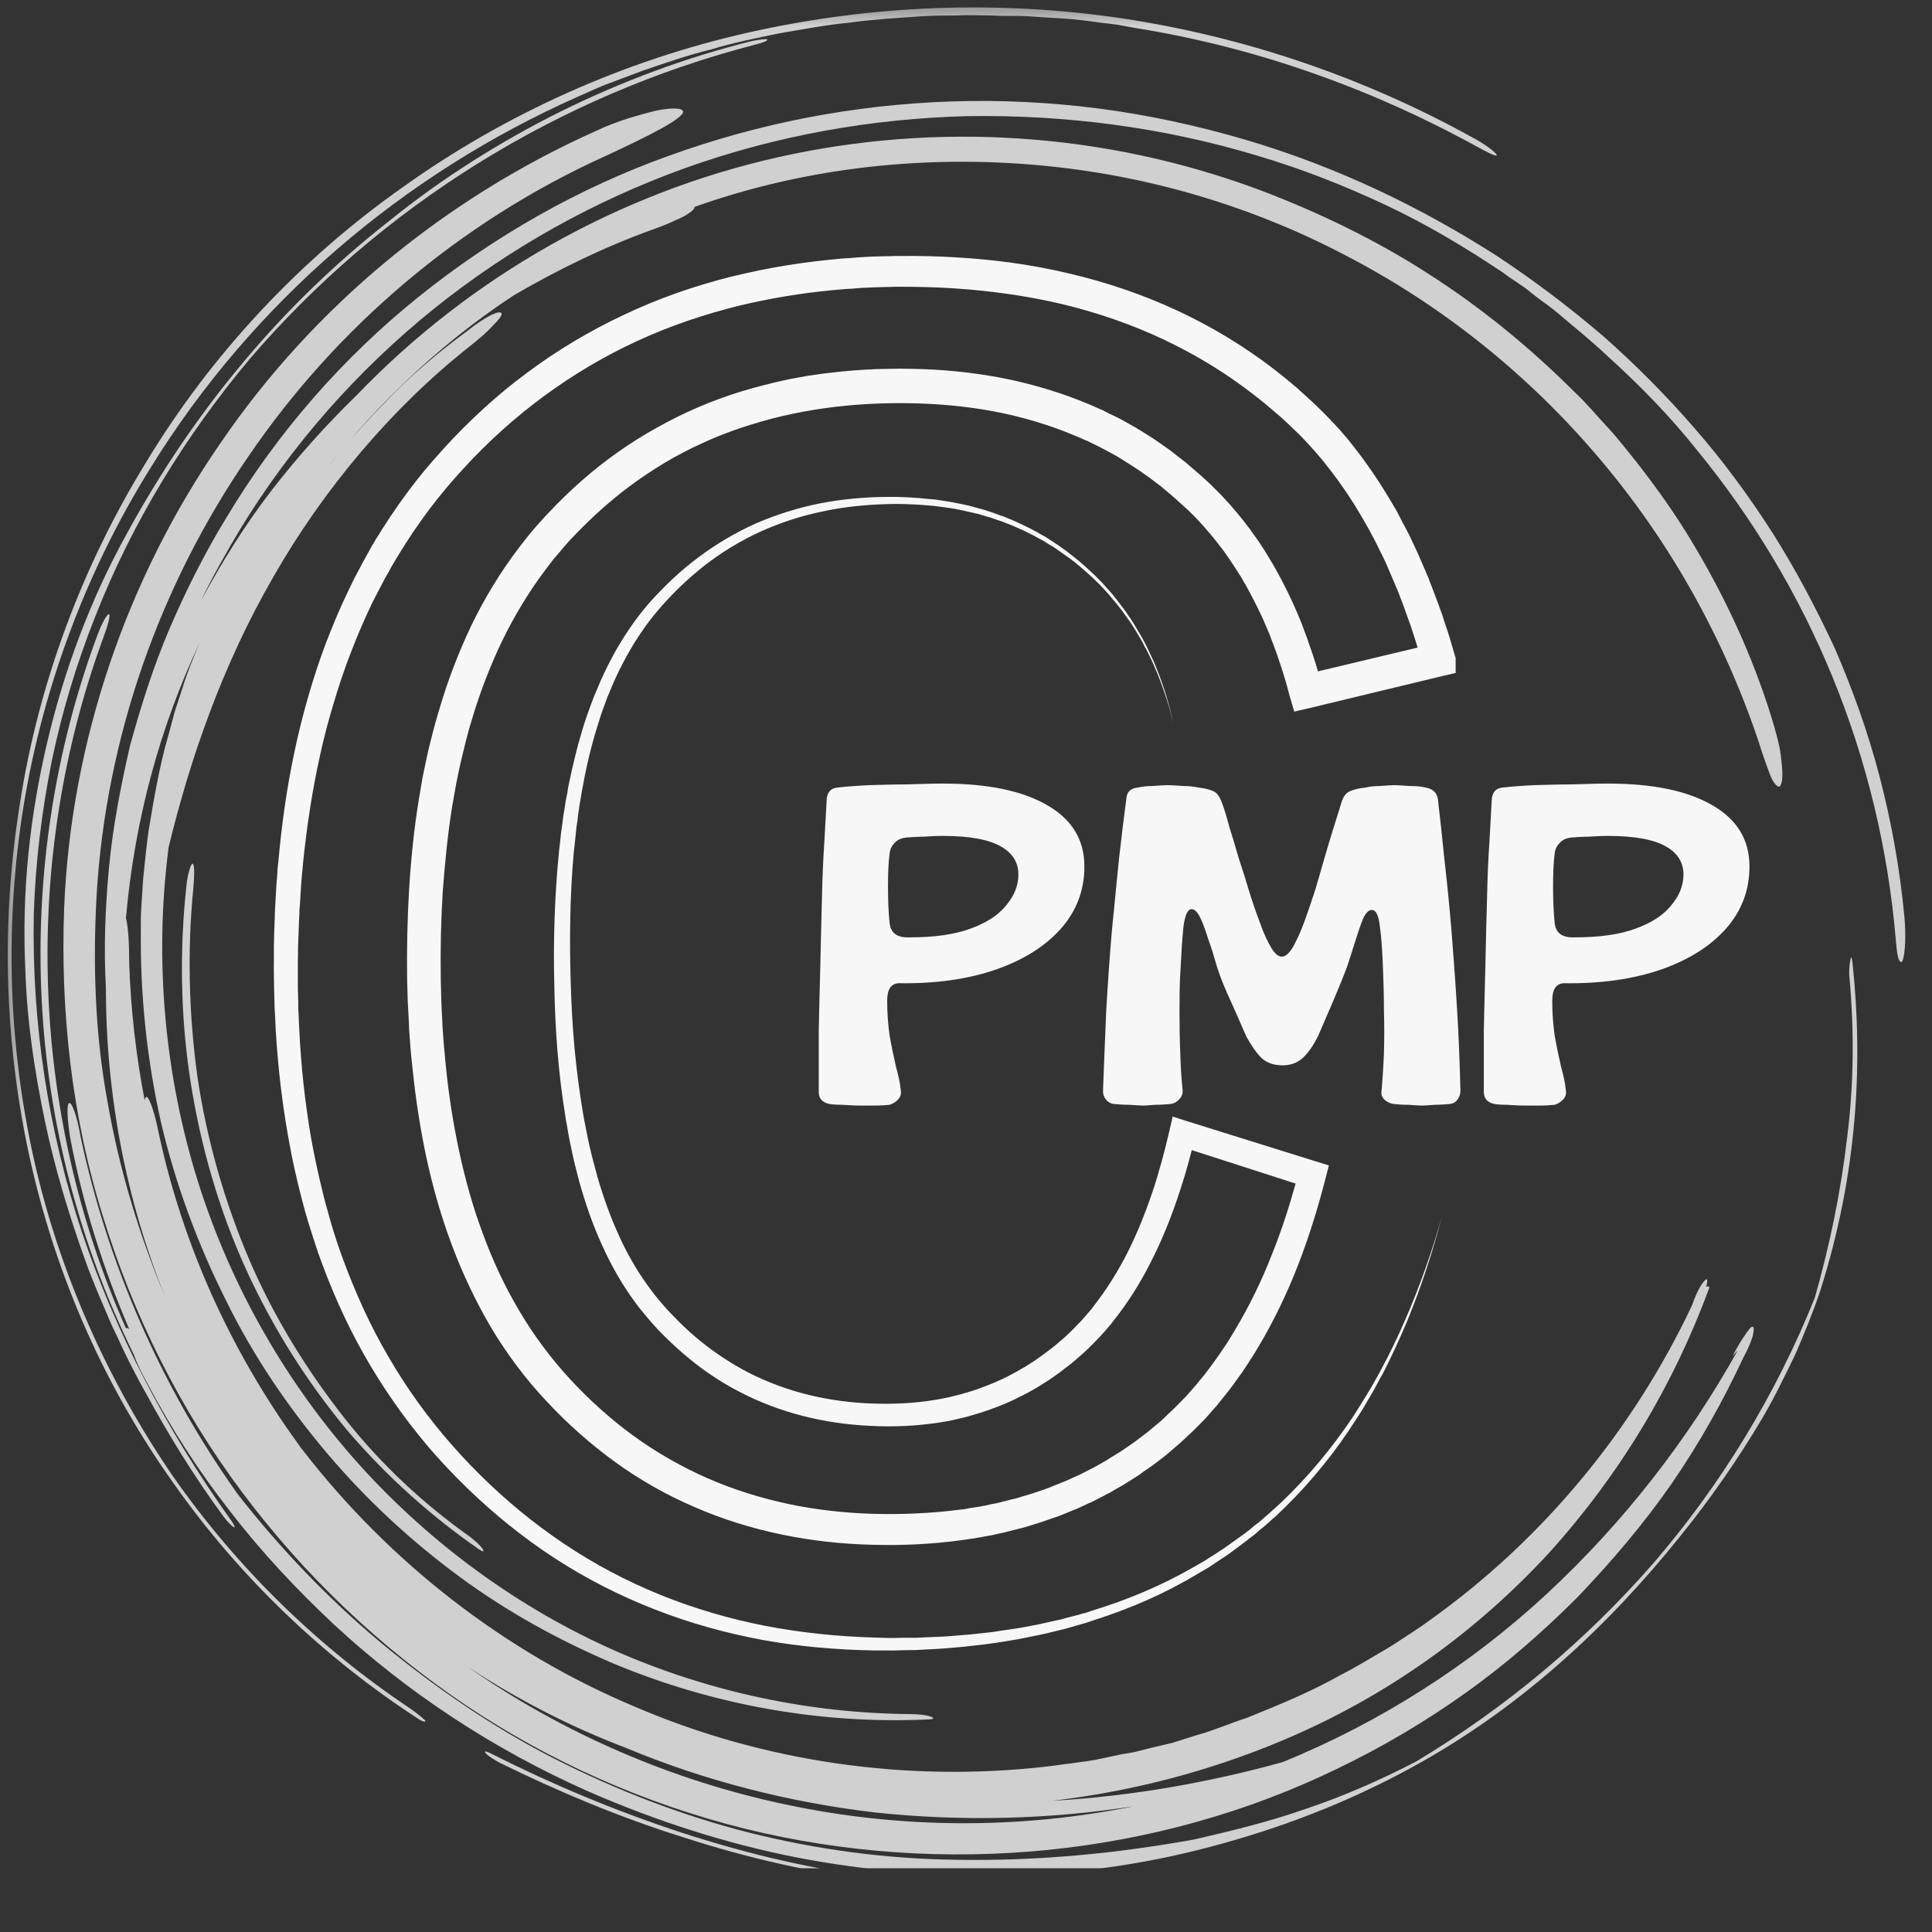 <svg xmlns="http://www.w3.org/2000/svg" xmlns:xlink="http://www.w3.org/1999/xlink" width="50" zoomAndPan="magnify" viewBox="0 0 37.5 37.5" height="50" preserveAspectRatio="xMidYMid meet" version="1.0"><rect x="0" y="0" width="37.5" height="37.5" fill="#333333" stroke="none"/><defs><filter x="0%" y="0%" width="100%" height="100%" id="fe96ae363b"><feColorMatrix values="0 0 0 0 1 0 0 0 0 1 0 0 0 0 1 0 0 0 1 0" color-interpolation-filters="sRGB"/></filter><g/><clipPath id="40bd60431c"><path d="M 5.312 4.965 L 28.254 4.965 L 28.254 32.348 L 5.312 32.348 Z M 5.312 4.965 " clip-rule="nonzero"/></clipPath><clipPath id="e866f7818b"><path d="M 0 0 L 37.008 0 L 37.008 36.266 L 0 36.266 Z M 0 0 " clip-rule="nonzero"/></clipPath><mask id="482ad481f2"><g filter="url(#fe96ae363b)"><rect x="-3.75" width="45" fill="#000000" y="-3.75" height="45" fill-opacity="0.8"/></g></mask><clipPath id="e6d1f66074"><path d="M 9 33 L 18 33 L 18 36.266 L 9 36.266 Z M 9 33 " clip-rule="nonzero"/></clipPath><clipPath id="d76f742289"><path d="M 0 11 L 37 11 L 37 36.266 L 0 36.266 Z M 0 11 " clip-rule="nonzero"/></clipPath><clipPath id="c237ca018a"><rect x="0" width="38" y="0" height="37"/></clipPath></defs><g clip-path="url(#40bd60431c)"><path fill="#f7f7f7" d="M 8.781 15.625 C 8.805 15.488 8.832 15.352 8.855 15.211 C 8.883 15.074 8.91 14.938 8.941 14.801 C 8.973 14.664 9.008 14.531 9.039 14.395 C 9.074 14.262 9.109 14.125 9.152 13.992 C 9.309 13.457 9.508 12.938 9.746 12.441 C 9.988 11.945 10.273 11.473 10.605 11.035 L 10.73 10.871 L 10.863 10.715 C 10.906 10.66 10.953 10.609 10.996 10.559 L 11.066 10.48 L 11.137 10.406 C 11.328 10.207 11.523 10.016 11.734 9.832 C 12.148 9.469 12.598 9.152 13.074 8.883 C 13.555 8.617 14.062 8.398 14.59 8.238 C 15.641 7.91 16.758 7.793 17.871 7.832 C 18.426 7.852 18.977 7.914 19.516 8.031 C 20.051 8.148 20.574 8.32 21.074 8.547 C 21.09 8.551 21.105 8.559 21.121 8.566 L 21.168 8.59 L 21.258 8.633 C 21.32 8.664 21.383 8.695 21.441 8.727 L 21.621 8.824 L 21.711 8.875 L 21.734 8.891 L 21.754 8.902 L 21.797 8.93 C 21.914 9.004 22.031 9.074 22.141 9.152 L 22.309 9.27 L 22.555 9.457 C 22.566 9.469 22.578 9.48 22.594 9.492 L 22.633 9.523 L 22.789 9.656 C 22.816 9.68 22.844 9.703 22.867 9.727 L 22.941 9.793 C 22.992 9.84 23.047 9.887 23.094 9.934 C 23.289 10.121 23.465 10.328 23.633 10.539 L 23.695 10.621 C 23.707 10.637 23.719 10.648 23.727 10.66 L 23.758 10.703 L 23.875 10.871 C 23.949 10.984 24.027 11.098 24.098 11.215 L 24.148 11.305 C 24.168 11.332 24.184 11.363 24.199 11.391 L 24.297 11.574 C 24.359 11.695 24.422 11.816 24.48 11.941 C 24.539 12.066 24.59 12.195 24.645 12.32 C 24.668 12.387 24.691 12.449 24.719 12.516 L 24.789 12.711 L 24.855 12.906 L 24.918 13.105 L 24.949 13.203 L 24.977 13.305 L 25.031 13.504 L 25.121 13.812 L 25.426 13.742 L 28 13.121 L 28.336 13.043 L 28.238 12.719 L 28.16 12.453 L 28.121 12.324 L 28.078 12.191 C 28.047 12.105 28.02 12.02 27.992 11.93 L 27.898 11.672 C 27.867 11.586 27.832 11.5 27.801 11.414 L 27.75 11.285 C 27.742 11.262 27.734 11.242 27.727 11.219 L 27.699 11.156 L 27.59 10.902 C 27.555 10.816 27.516 10.734 27.477 10.648 C 27.457 10.609 27.441 10.566 27.418 10.523 L 27.359 10.398 C 27.316 10.316 27.277 10.234 27.23 10.152 C 27.188 10.07 27.145 9.988 27.102 9.906 L 26.961 9.668 C 26.77 9.348 26.562 9.039 26.332 8.742 L 26.16 8.523 L 25.977 8.312 C 25.848 8.176 25.723 8.039 25.586 7.91 C 25.551 7.875 25.52 7.844 25.484 7.812 L 25.383 7.719 C 25.316 7.656 25.242 7.594 25.176 7.531 C 25.035 7.41 24.891 7.293 24.746 7.18 C 24.16 6.727 23.52 6.34 22.848 6.027 C 22.176 5.715 21.473 5.477 20.754 5.309 C 20.035 5.137 19.305 5.039 18.57 4.996 C 18.207 4.973 17.84 4.965 17.473 4.969 L 17.336 4.969 L 17.266 4.973 L 17.199 4.973 L 16.926 4.98 L 16.648 4.996 C 16.605 5 16.559 5.004 16.512 5.008 L 16.375 5.016 C 16.012 5.047 15.645 5.09 15.281 5.148 C 14.918 5.207 14.559 5.281 14.203 5.367 C 13.488 5.547 12.789 5.789 12.121 6.105 C 11.453 6.418 10.816 6.797 10.227 7.238 C 9.93 7.457 9.648 7.691 9.375 7.941 C 9.102 8.191 8.844 8.449 8.598 8.723 C 8.348 8.996 8.113 9.277 7.895 9.574 C 7.676 9.871 7.473 10.176 7.281 10.492 C 7.234 10.57 7.188 10.648 7.145 10.73 L 7.078 10.852 C 7.055 10.891 7.031 10.93 7.012 10.973 L 6.883 11.215 L 6.762 11.465 C 6.602 11.793 6.461 12.133 6.328 12.477 C 6.199 12.816 6.086 13.164 5.984 13.516 C 5.883 13.867 5.793 14.223 5.719 14.578 C 5.566 15.293 5.465 16.016 5.402 16.738 C 5.395 16.785 5.391 16.828 5.387 16.875 L 5.379 17.012 C 5.371 17.102 5.363 17.191 5.359 17.281 L 5.344 17.555 L 5.34 17.621 L 5.336 17.691 L 5.332 17.828 C 5.324 18.008 5.32 18.191 5.316 18.371 C 5.316 18.461 5.316 18.551 5.316 18.645 C 5.316 18.734 5.312 18.824 5.316 18.914 L 5.32 19.188 L 5.328 19.461 C 5.328 19.504 5.328 19.551 5.332 19.594 L 5.34 19.73 C 5.344 19.824 5.348 19.914 5.352 20.004 C 5.375 20.367 5.406 20.73 5.449 21.09 L 5.484 21.359 C 5.496 21.449 5.508 21.539 5.523 21.629 C 5.535 21.723 5.551 21.809 5.566 21.898 C 5.582 21.988 5.594 22.078 5.613 22.168 C 5.676 22.527 5.758 22.883 5.848 23.234 L 5.883 23.367 C 5.895 23.414 5.906 23.457 5.918 23.5 L 5.957 23.633 C 5.969 23.676 5.98 23.719 5.996 23.762 L 6.078 24.023 L 6.164 24.285 C 6.285 24.629 6.418 24.969 6.566 25.301 C 6.863 25.969 7.223 26.609 7.641 27.207 C 7.848 27.508 8.074 27.797 8.309 28.078 C 8.547 28.355 8.797 28.621 9.059 28.875 C 9.582 29.383 10.152 29.844 10.762 30.242 C 11.375 30.641 12.027 30.973 12.707 31.238 C 13.383 31.504 14.09 31.699 14.805 31.832 C 15.52 31.961 16.242 32.023 16.969 32.035 L 17.238 32.035 C 17.285 32.039 17.332 32.035 17.375 32.035 L 17.512 32.031 L 17.781 32.027 C 17.871 32.023 17.965 32.016 18.055 32.012 C 18.145 32.008 18.234 32.004 18.324 31.996 L 18.598 31.973 L 18.73 31.961 L 18.797 31.953 L 18.867 31.945 L 19.137 31.914 L 19.27 31.895 C 19.316 31.891 19.359 31.883 19.406 31.875 L 19.672 31.832 C 19.762 31.82 19.852 31.797 19.941 31.781 L 20.207 31.727 C 20.297 31.707 20.383 31.688 20.473 31.664 L 20.602 31.633 L 20.668 31.617 L 20.734 31.598 L 20.996 31.523 L 21.062 31.504 C 21.082 31.5 21.105 31.492 21.125 31.484 L 21.254 31.441 C 21.945 31.219 22.613 30.93 23.234 30.555 L 23.469 30.418 C 23.543 30.367 23.617 30.316 23.695 30.266 L 23.809 30.191 C 23.816 30.184 23.824 30.18 23.836 30.172 L 23.918 30.113 L 24.137 29.949 C 24.172 29.926 24.207 29.895 24.242 29.867 L 24.352 29.785 L 24.453 29.695 L 24.508 29.652 L 24.559 29.609 L 24.66 29.52 C 24.695 29.488 24.727 29.457 24.762 29.43 C 24.828 29.367 24.891 29.305 24.957 29.242 C 25.215 28.988 25.457 28.719 25.684 28.438 C 25.914 28.156 26.121 27.863 26.316 27.559 C 26.367 27.484 26.414 27.406 26.461 27.332 C 26.508 27.254 26.551 27.176 26.598 27.098 C 26.645 27.02 26.688 26.941 26.73 26.863 L 26.793 26.742 L 26.828 26.684 L 26.859 26.625 C 27.023 26.305 27.172 25.977 27.312 25.645 C 27.586 24.98 27.809 24.293 27.992 23.602 C 27.797 24.289 27.559 24.969 27.27 25.629 C 27.129 25.957 26.973 26.277 26.801 26.594 L 26.738 26.711 L 26.672 26.828 C 26.629 26.906 26.582 26.984 26.535 27.062 C 26.488 27.137 26.441 27.215 26.395 27.289 C 26.348 27.363 26.301 27.441 26.25 27.516 C 25.852 28.109 25.391 28.664 24.875 29.156 C 24.809 29.215 24.746 29.277 24.676 29.336 C 24.645 29.363 24.613 29.395 24.578 29.422 L 24.477 29.512 L 24.426 29.555 L 24.371 29.594 L 24.27 29.68 L 24.164 29.762 C 24.125 29.789 24.09 29.816 24.055 29.84 L 23.754 30.055 C 23.746 30.059 23.738 30.066 23.727 30.07 L 23.617 30.145 C 23.539 30.191 23.465 30.242 23.391 30.289 L 23.16 30.422 C 22.543 30.777 21.879 31.055 21.199 31.262 L 21.074 31.305 C 21.051 31.309 21.031 31.316 21.008 31.32 L 20.945 31.34 L 20.688 31.406 L 20.621 31.426 L 20.559 31.441 L 20.426 31.469 C 20.34 31.488 20.254 31.508 20.168 31.527 L 19.902 31.578 C 19.816 31.594 19.73 31.609 19.641 31.621 L 19.375 31.66 C 19.332 31.668 19.289 31.676 19.242 31.68 L 19.109 31.695 L 18.844 31.723 L 18.777 31.73 L 18.711 31.734 L 18.578 31.746 L 18.312 31.766 C 18.223 31.77 18.133 31.773 18.047 31.777 C 17.957 31.781 17.867 31.785 17.777 31.789 L 17.512 31.789 L 17.379 31.793 C 17.332 31.793 17.289 31.793 17.242 31.793 L 16.977 31.785 C 16.266 31.766 15.555 31.691 14.859 31.559 C 14.16 31.422 13.477 31.223 12.82 30.957 C 12.164 30.691 11.535 30.359 10.949 29.965 C 10.359 29.57 9.812 29.117 9.312 28.621 C 9.059 28.371 8.82 28.109 8.594 27.84 C 8.367 27.566 8.152 27.285 7.953 26.992 C 7.559 26.41 7.215 25.789 6.938 25.141 C 6.797 24.816 6.668 24.484 6.555 24.152 L 6.473 23.898 L 6.398 23.645 C 6.387 23.602 6.375 23.559 6.363 23.516 L 6.328 23.391 C 6.316 23.348 6.305 23.305 6.293 23.262 L 6.262 23.133 C 6.176 22.789 6.102 22.441 6.039 22.094 C 6.023 22.008 6.012 21.918 5.996 21.832 C 5.984 21.742 5.969 21.656 5.957 21.566 C 5.945 21.48 5.934 21.391 5.922 21.305 L 5.891 21.039 C 5.855 20.688 5.824 20.332 5.809 19.98 C 5.801 19.891 5.801 19.801 5.797 19.715 L 5.789 19.582 C 5.789 19.535 5.789 19.492 5.789 19.445 L 5.781 19.18 L 5.781 18.914 C 5.781 18.824 5.781 18.738 5.781 18.648 C 5.785 18.559 5.785 18.469 5.785 18.379 C 5.793 18.203 5.797 18.023 5.805 17.848 L 5.812 17.715 L 5.812 17.648 L 5.82 17.582 L 5.836 17.316 C 5.84 17.227 5.848 17.137 5.855 17.051 L 5.867 16.918 C 5.871 16.871 5.875 16.828 5.879 16.785 C 5.949 16.078 6.055 15.375 6.207 14.684 C 6.281 14.34 6.371 13.996 6.473 13.66 C 6.574 13.32 6.684 12.988 6.812 12.66 C 6.938 12.332 7.078 12.008 7.23 11.691 L 7.473 11.223 C 7.496 11.184 7.516 11.145 7.539 11.109 L 7.602 10.992 C 7.645 10.918 7.691 10.844 7.738 10.766 C 7.918 10.469 8.117 10.176 8.324 9.898 C 8.535 9.617 8.762 9.348 9 9.09 C 9.473 8.574 9.996 8.102 10.559 7.688 C 11.125 7.273 11.727 6.914 12.363 6.621 C 12.996 6.328 13.664 6.102 14.344 5.934 C 14.684 5.852 15.027 5.785 15.375 5.73 C 15.723 5.676 16.07 5.637 16.422 5.609 L 16.555 5.602 C 16.598 5.598 16.645 5.594 16.688 5.59 L 16.949 5.578 L 17.215 5.57 L 17.281 5.57 L 17.348 5.566 L 17.48 5.566 C 17.832 5.566 18.184 5.574 18.535 5.598 C 19.234 5.645 19.934 5.742 20.613 5.902 C 21.293 6.066 21.957 6.293 22.586 6.59 C 23.215 6.887 23.812 7.25 24.359 7.68 C 24.496 7.785 24.629 7.895 24.762 8.012 C 24.828 8.066 24.895 8.125 24.957 8.184 L 25.051 8.273 C 25.082 8.305 25.113 8.332 25.145 8.363 C 25.27 8.48 25.387 8.609 25.5 8.734 L 25.668 8.93 L 25.828 9.133 C 26.039 9.406 26.234 9.695 26.41 9.996 L 26.539 10.219 L 26.664 10.449 C 26.707 10.527 26.742 10.605 26.781 10.684 L 26.84 10.801 C 26.859 10.84 26.875 10.879 26.895 10.918 C 26.93 11 26.965 11.078 27 11.16 L 27.102 11.402 L 27.129 11.461 C 27.137 11.48 27.145 11.504 27.152 11.523 L 27.199 11.645 C 27.23 11.727 27.262 11.809 27.289 11.891 L 27.379 12.141 C 27.406 12.223 27.434 12.309 27.461 12.391 L 27.5 12.516 L 27.516 12.57 L 25.582 13.031 L 25.578 13.02 L 25.547 12.914 L 25.48 12.703 L 25.406 12.492 L 25.371 12.387 L 25.332 12.285 C 25.305 12.215 25.281 12.145 25.254 12.074 C 25.195 11.938 25.141 11.801 25.078 11.668 C 25.016 11.531 24.949 11.398 24.879 11.266 C 24.844 11.199 24.809 11.133 24.773 11.07 C 24.754 11.035 24.738 11.004 24.719 10.973 L 24.66 10.875 C 24.586 10.746 24.504 10.621 24.422 10.496 L 24.289 10.312 L 24.258 10.266 C 24.246 10.25 24.234 10.238 24.223 10.223 L 24.156 10.133 C 23.969 9.895 23.77 9.668 23.555 9.461 C 23.504 9.406 23.445 9.355 23.391 9.305 L 23.309 9.23 C 23.281 9.203 23.25 9.18 23.223 9.156 L 23.055 9.012 L 23.012 8.973 C 22.996 8.961 22.98 8.953 22.969 8.941 L 22.879 8.871 L 22.703 8.734 L 22.52 8.605 C 22.398 8.516 22.27 8.441 22.141 8.359 L 22.094 8.332 L 22.047 8.301 L 21.754 8.137 C 21.688 8.102 21.621 8.07 21.551 8.039 L 21.453 7.988 L 21.402 7.961 C 21.383 7.953 21.367 7.949 21.352 7.941 C 20.805 7.691 20.234 7.508 19.656 7.379 C 19.074 7.254 18.484 7.184 17.895 7.164 C 17.746 7.16 17.598 7.156 17.453 7.156 L 17.23 7.16 C 17.156 7.16 17.082 7.164 17.012 7.164 C 16.715 7.176 16.422 7.199 16.129 7.234 C 16.055 7.242 15.98 7.25 15.906 7.262 L 15.688 7.293 L 15.469 7.332 C 15.395 7.344 15.324 7.359 15.25 7.375 C 14.961 7.438 14.672 7.512 14.387 7.598 C 13.82 7.773 13.27 8.008 12.75 8.301 C 12.227 8.59 11.738 8.938 11.293 9.328 C 11.066 9.527 10.855 9.734 10.652 9.949 L 10.574 10.031 L 10.539 10.07 L 10.5 10.113 C 10.449 10.168 10.402 10.223 10.352 10.281 L 10.211 10.453 L 10.074 10.629 C 9.711 11.105 9.402 11.617 9.145 12.148 C 8.891 12.684 8.68 13.238 8.516 13.805 C 8.473 13.945 8.434 14.086 8.398 14.227 C 8.363 14.371 8.324 14.512 8.293 14.656 C 8.262 14.801 8.234 14.941 8.203 15.086 C 8.18 15.23 8.152 15.375 8.129 15.52 C 8.035 16.098 7.977 16.676 7.941 17.258 C 7.906 17.84 7.895 18.422 7.902 19 C 7.906 19.145 7.91 19.293 7.914 19.438 L 7.926 19.652 L 7.938 19.871 L 7.941 19.98 L 7.965 20.309 L 7.984 20.523 C 7.988 20.562 7.992 20.598 7.996 20.633 L 8.008 20.742 C 8.066 21.324 8.156 21.902 8.277 22.473 C 8.402 23.047 8.562 23.613 8.77 24.164 C 8.977 24.719 9.23 25.254 9.531 25.766 C 9.836 26.277 10.195 26.758 10.602 27.191 C 11.004 27.625 11.449 28.02 11.93 28.371 C 12.41 28.719 12.93 29.016 13.477 29.25 C 14.02 29.488 14.59 29.664 15.172 29.785 C 15.75 29.906 16.34 29.969 16.93 29.984 C 17.516 30 18.105 29.973 18.691 29.891 L 18.91 29.859 L 19.129 29.82 C 19.164 29.816 19.199 29.805 19.238 29.801 L 19.344 29.777 L 19.453 29.754 C 19.492 29.746 19.527 29.738 19.562 29.727 L 19.777 29.672 C 19.812 29.664 19.852 29.656 19.887 29.645 L 19.992 29.613 L 20.203 29.547 L 20.414 29.473 L 20.52 29.438 C 20.539 29.43 20.555 29.426 20.574 29.418 L 20.625 29.398 L 20.832 29.312 C 20.867 29.301 20.898 29.285 20.934 29.27 L 21.137 29.176 L 21.188 29.156 L 21.238 29.129 L 21.438 29.027 L 21.484 29 C 21.504 28.992 21.52 28.984 21.535 28.977 L 21.633 28.918 L 21.73 28.863 C 21.762 28.844 21.793 28.828 21.824 28.809 L 22.016 28.688 C 22.047 28.668 22.078 28.648 22.109 28.629 L 22.199 28.562 C 22.262 28.52 22.32 28.48 22.383 28.434 L 22.559 28.301 L 22.648 28.23 L 22.73 28.16 L 22.902 28.012 C 22.957 27.965 23.012 27.91 23.066 27.859 C 23.176 27.762 23.277 27.652 23.383 27.547 L 23.422 27.504 L 23.457 27.465 L 23.531 27.379 L 23.605 27.297 L 23.641 27.254 L 23.66 27.23 L 23.816 27.035 L 23.883 26.949 L 23.949 26.859 L 24.078 26.68 C 24.102 26.652 24.121 26.621 24.141 26.59 L 24.203 26.496 C 24.242 26.434 24.285 26.371 24.324 26.309 L 24.438 26.121 C 24.738 25.613 24.992 25.082 25.203 24.535 C 25.414 23.988 25.586 23.43 25.73 22.867 L 25.793 22.621 L 25.555 22.547 L 23.027 21.758 L 22.762 21.672 L 22.699 21.945 C 22.605 22.352 22.496 22.758 22.363 23.152 C 22.23 23.547 22.074 23.934 21.891 24.301 C 21.703 24.672 21.484 25.023 21.234 25.344 L 21.188 25.406 C 21.172 25.426 21.156 25.445 21.137 25.465 L 21.039 25.578 L 20.988 25.637 L 20.934 25.691 L 20.828 25.801 C 20.793 25.836 20.758 25.871 20.719 25.906 C 20.684 25.941 20.645 25.977 20.605 26.008 L 20.488 26.109 C 20.469 26.125 20.449 26.141 20.43 26.156 L 20.367 26.203 C 20.289 26.266 20.203 26.324 20.121 26.383 C 20.109 26.391 20.102 26.398 20.09 26.406 L 20.059 26.426 L 19.992 26.469 L 19.93 26.508 C 19.918 26.516 19.906 26.523 19.898 26.531 L 19.863 26.547 L 19.73 26.625 C 19.711 26.637 19.688 26.648 19.664 26.66 L 19.598 26.695 C 19.508 26.746 19.414 26.785 19.32 26.828 C 19.133 26.906 18.941 26.98 18.746 27.035 C 18.648 27.066 18.551 27.086 18.449 27.113 C 18.426 27.121 18.398 27.125 18.375 27.129 L 18.301 27.145 C 18.25 27.152 18.199 27.164 18.148 27.172 C 17.746 27.238 17.332 27.258 16.918 27.242 C 16.504 27.227 16.094 27.172 15.695 27.074 C 15.293 26.977 14.906 26.832 14.539 26.648 C 14.176 26.461 13.832 26.23 13.516 25.965 C 13.359 25.832 13.207 25.688 13.066 25.539 C 12.992 25.465 12.922 25.391 12.855 25.309 C 12.82 25.273 12.789 25.23 12.754 25.191 C 12.738 25.172 12.723 25.152 12.707 25.133 L 12.66 25.07 C 12.41 24.746 12.199 24.387 12.027 24.012 C 11.852 23.633 11.711 23.238 11.594 22.836 C 11.539 22.633 11.484 22.43 11.438 22.227 C 11.414 22.125 11.395 22.02 11.375 21.918 L 11.344 21.762 C 11.336 21.711 11.324 21.656 11.316 21.605 C 11.246 21.191 11.191 20.77 11.152 20.348 C 11.113 19.926 11.09 19.504 11.078 19.082 C 11.051 18.23 11.062 17.383 11.137 16.539 L 11.156 16.379 L 11.188 16.066 L 11.211 15.906 L 11.219 15.828 L 11.254 15.594 L 11.281 15.438 L 11.293 15.359 L 11.309 15.281 C 11.383 14.867 11.48 14.457 11.609 14.055 L 11.656 13.902 L 11.707 13.754 C 11.727 13.703 11.746 13.656 11.762 13.605 L 11.789 13.531 L 11.82 13.461 C 11.898 13.266 11.984 13.074 12.082 12.887 C 12.273 12.516 12.504 12.16 12.773 11.844 C 13.047 11.523 13.352 11.23 13.68 10.973 C 14.012 10.715 14.375 10.496 14.758 10.32 C 15.137 10.148 15.539 10.016 15.953 9.93 C 16.367 9.84 16.785 9.797 17.211 9.785 C 17.422 9.777 17.633 9.785 17.844 9.797 L 18.004 9.809 L 18.082 9.816 C 18.109 9.816 18.133 9.82 18.16 9.824 L 18.316 9.844 C 18.371 9.852 18.422 9.859 18.473 9.867 L 18.551 9.879 C 18.578 9.887 18.605 9.891 18.629 9.895 L 18.785 9.93 C 18.836 9.941 18.887 9.953 18.938 9.965 L 19.016 9.984 C 19.043 9.992 19.066 10 19.094 10.008 L 19.242 10.051 L 19.395 10.105 C 19.418 10.113 19.445 10.121 19.469 10.129 L 19.543 10.16 C 19.594 10.18 19.641 10.195 19.691 10.219 C 19.785 10.262 19.883 10.301 19.977 10.352 L 20.086 10.406 L 20.117 10.426 L 20.258 10.5 C 20.281 10.516 20.301 10.527 20.324 10.543 L 20.395 10.586 L 20.461 10.625 C 20.484 10.641 20.504 10.656 20.527 10.672 L 20.656 10.762 L 20.785 10.855 L 20.848 10.902 L 20.91 10.953 C 20.949 10.988 20.992 11.02 21.031 11.055 C 21.109 11.125 21.191 11.195 21.266 11.27 L 21.352 11.355 C 21.359 11.363 21.371 11.375 21.379 11.383 L 21.488 11.5 C 21.504 11.52 21.523 11.539 21.539 11.559 L 21.59 11.621 C 21.625 11.66 21.66 11.699 21.691 11.742 L 21.789 11.867 C 21.82 11.91 21.852 11.957 21.883 12 L 21.93 12.062 L 21.973 12.129 C 22 12.176 22.031 12.219 22.059 12.266 C 22.113 12.355 22.168 12.445 22.215 12.543 L 22.254 12.613 C 22.266 12.637 22.277 12.66 22.289 12.684 L 22.359 12.828 C 22.383 12.875 22.402 12.926 22.422 12.973 L 22.453 13.047 C 22.465 13.07 22.477 13.098 22.484 13.121 C 22.523 13.223 22.562 13.32 22.594 13.422 C 22.668 13.621 22.723 13.828 22.773 14.035 C 22.727 13.828 22.676 13.621 22.609 13.418 C 22.578 13.316 22.539 13.215 22.504 13.113 C 22.496 13.09 22.484 13.062 22.473 13.039 L 22.445 12.965 C 22.426 12.914 22.406 12.863 22.383 12.816 L 22.316 12.672 C 22.305 12.645 22.293 12.621 22.281 12.598 L 22.246 12.527 C 22.199 12.43 22.145 12.336 22.09 12.246 C 22.062 12.199 22.035 12.152 22.008 12.109 L 21.965 12.039 L 21.918 11.973 C 21.891 11.93 21.859 11.883 21.828 11.84 L 21.73 11.711 C 21.699 11.668 21.664 11.625 21.633 11.586 L 21.582 11.523 C 21.562 11.504 21.547 11.48 21.527 11.461 L 21.422 11.344 C 21.41 11.332 21.402 11.32 21.395 11.312 L 21.309 11.227 C 21.234 11.148 21.152 11.078 21.074 11.004 C 21.035 10.969 20.996 10.934 20.953 10.898 L 20.828 10.797 L 20.703 10.699 L 20.57 10.605 C 20.547 10.59 20.527 10.57 20.504 10.559 L 20.438 10.516 L 20.367 10.469 C 20.344 10.457 20.324 10.441 20.301 10.426 L 20.16 10.348 L 20.125 10.324 L 20.09 10.309 L 20.02 10.27 C 19.922 10.219 19.824 10.176 19.727 10.129 C 19.68 10.105 19.629 10.086 19.578 10.066 L 19.504 10.035 C 19.48 10.023 19.453 10.016 19.426 10.008 L 19.277 9.953 L 19.121 9.902 C 19.094 9.895 19.07 9.887 19.043 9.879 L 18.965 9.859 C 18.914 9.844 18.863 9.832 18.809 9.816 L 18.652 9.781 C 18.625 9.777 18.598 9.77 18.57 9.766 L 18.492 9.75 C 18.441 9.742 18.387 9.73 18.332 9.723 L 18.172 9.699 C 18.145 9.695 18.121 9.691 18.094 9.691 L 18.012 9.684 L 17.852 9.668 C 17.637 9.652 17.422 9.641 17.207 9.645 C 16.773 9.648 16.344 9.688 15.918 9.77 C 15.496 9.855 15.078 9.984 14.68 10.156 C 14.285 10.332 13.906 10.555 13.559 10.816 C 13.211 11.074 12.895 11.375 12.605 11.699 C 12.32 12.027 12.074 12.395 11.871 12.777 C 11.77 12.969 11.676 13.164 11.594 13.367 L 11.531 13.516 C 11.512 13.566 11.492 13.617 11.473 13.668 L 11.418 13.82 L 11.363 13.977 C 11.23 14.387 11.125 14.805 11.039 15.23 L 11.023 15.309 L 11.012 15.391 L 10.98 15.547 L 10.957 15.707 L 10.941 15.789 L 10.93 15.867 L 10.91 16.027 L 10.887 16.188 L 10.879 16.27 L 10.871 16.348 L 10.852 16.508 C 10.766 17.367 10.738 18.227 10.758 19.086 C 10.773 19.945 10.832 20.805 10.973 21.66 C 10.98 21.715 10.988 21.766 11 21.82 L 11.027 21.98 C 11.047 22.086 11.066 22.191 11.09 22.297 C 11.133 22.512 11.188 22.723 11.242 22.93 C 11.359 23.348 11.5 23.762 11.684 24.164 C 11.863 24.562 12.082 24.949 12.348 25.305 L 12.398 25.371 C 12.414 25.391 12.43 25.414 12.449 25.434 C 12.484 25.477 12.52 25.523 12.555 25.562 C 12.625 25.648 12.699 25.727 12.773 25.809 C 12.926 25.969 13.086 26.121 13.254 26.266 C 13.586 26.555 13.953 26.809 14.348 27.012 C 14.742 27.219 15.16 27.375 15.586 27.484 C 16.016 27.594 16.457 27.656 16.895 27.676 C 17.332 27.699 17.777 27.68 18.219 27.613 C 18.273 27.605 18.328 27.594 18.383 27.586 L 18.465 27.57 C 18.492 27.562 18.52 27.559 18.547 27.551 C 18.652 27.527 18.762 27.504 18.871 27.469 C 19.086 27.41 19.297 27.332 19.5 27.25 C 19.602 27.203 19.707 27.16 19.805 27.105 L 19.879 27.07 C 19.902 27.055 19.93 27.043 19.953 27.031 L 20.098 26.949 L 20.137 26.926 C 20.148 26.918 20.16 26.91 20.172 26.906 L 20.242 26.859 L 20.312 26.816 L 20.348 26.793 C 20.359 26.785 20.371 26.777 20.383 26.77 C 20.473 26.707 20.566 26.645 20.652 26.574 L 20.719 26.523 C 20.742 26.508 20.766 26.488 20.785 26.473 L 20.914 26.363 C 20.957 26.328 20.996 26.289 21.039 26.254 C 21.078 26.215 21.121 26.18 21.16 26.137 L 21.277 26.02 L 21.395 25.895 L 21.504 25.77 C 21.523 25.75 21.539 25.727 21.559 25.707 L 21.609 25.641 C 21.887 25.293 22.125 24.914 22.324 24.523 C 22.527 24.129 22.695 23.723 22.836 23.312 C 22.949 22.988 23.047 22.656 23.133 22.324 L 25.148 22.973 C 25.02 23.434 24.871 23.891 24.695 24.332 C 24.492 24.855 24.246 25.359 23.961 25.832 L 23.852 26.012 C 23.816 26.07 23.777 26.129 23.738 26.184 L 23.68 26.27 C 23.66 26.301 23.641 26.328 23.621 26.355 L 23.5 26.523 L 23.375 26.688 L 23.242 26.848 L 23.211 26.887 L 23.176 26.926 L 23.109 27.004 L 23.004 27.121 L 22.969 27.156 C 22.871 27.254 22.777 27.355 22.676 27.445 C 22.625 27.492 22.578 27.543 22.527 27.586 L 22.367 27.719 L 22.289 27.785 L 22.043 27.973 C 21.988 28.012 21.93 28.051 21.875 28.09 L 21.789 28.148 C 21.762 28.168 21.73 28.188 21.703 28.203 L 21.527 28.312 C 21.5 28.332 21.469 28.348 21.438 28.367 L 21.258 28.469 C 21.242 28.477 21.227 28.484 21.215 28.492 L 21.168 28.516 L 20.984 28.609 L 20.938 28.633 L 20.891 28.652 L 20.703 28.738 C 20.672 28.75 20.641 28.766 20.605 28.777 L 20.414 28.855 L 20.367 28.875 C 20.352 28.879 20.336 28.887 20.32 28.891 L 20.223 28.926 L 20.027 28.992 L 19.828 29.051 L 19.73 29.082 C 19.695 29.09 19.664 29.098 19.629 29.105 L 19.43 29.156 C 19.395 29.164 19.359 29.172 19.328 29.18 L 19.227 29.199 L 19.125 29.223 C 19.09 29.227 19.055 29.234 19.023 29.242 L 18.816 29.273 L 18.715 29.293 L 18.609 29.305 C 18.062 29.375 17.504 29.398 16.945 29.383 C 16.391 29.367 15.836 29.305 15.297 29.191 C 14.754 29.074 14.227 28.91 13.723 28.688 C 13.219 28.465 12.738 28.191 12.293 27.867 C 11.848 27.543 11.438 27.172 11.062 26.766 C 10.875 26.562 10.699 26.352 10.535 26.129 C 10.371 25.91 10.219 25.68 10.078 25.441 C 9.797 24.969 9.562 24.465 9.371 23.941 C 9.176 23.422 9.027 22.883 8.91 22.336 C 8.793 21.789 8.707 21.234 8.652 20.676 L 8.641 20.57 C 8.637 20.535 8.637 20.5 8.633 20.465 L 8.613 20.258 L 8.59 19.941 L 8.586 19.836 L 8.574 19.625 L 8.566 19.414 C 8.562 19.273 8.559 19.133 8.555 18.988 C 8.547 18.426 8.559 17.859 8.594 17.297 C 8.637 16.738 8.691 16.18 8.781 15.625 Z M 8.781 15.625 " fill-opacity="1" fill-rule="nonzero"/></g><g clip-path="url(#e866f7818b)"><g mask="url(#482ad481f2)"><g transform="matrix(1, 0, 0, 1, 0, 0)"><g clip-path="url(#c237ca018a)"><path fill="#f7f7f7" d="M 34.137 14.402 C 33.461 12.387 32.41 10.508 31.043 8.898 C 29.672 7.277 27.988 5.922 26.094 4.945 C 24.199 3.953 22.098 3.352 19.93 3.188 C 17.766 3.023 15.559 3.277 13.48 4.016 C 13.48 4.027 13.48 4.043 13.453 4.074 C 13.391 4.133 13.273 4.211 13.121 4.27 C 12.973 4.344 12.805 4.406 12.641 4.465 C 11.723 4.797 10.836 5.23 9.98 5.727 C 8.445 6.734 7.121 8.027 6.039 9.488 C 6.25 9.188 6.492 8.914 6.715 8.629 C 6.957 8.359 7.199 8.09 7.453 7.832 C 7.949 7.305 8.504 6.84 9.078 6.418 C 9.242 6.285 9.406 6.18 9.527 6.117 C 9.648 6.059 9.723 6.043 9.738 6.09 C 9.738 6.133 9.68 6.211 9.559 6.328 C 9.453 6.449 9.289 6.586 9.121 6.719 C 7.617 7.906 6.281 9.488 5.305 11.199 C 4.312 12.914 3.68 14.762 3.273 16.445 C 2.988 18.641 3.199 20.883 3.844 22.941 C 4.492 25 5.59 26.895 6.988 28.445 C 8.387 29.992 10.098 31.227 11.934 32.039 C 13.77 32.848 15.738 33.254 17.645 33.27 C 17.797 33.27 17.977 33.285 18.051 33.316 C 18.156 33.344 18.129 33.375 17.992 33.375 C 15.992 33.465 13.871 33.121 11.844 32.262 C 10.836 31.828 9.844 31.285 8.926 30.609 C 8.008 29.934 7.137 29.137 6.371 28.234 C 5.605 27.332 4.926 26.34 4.387 25.242 C 3.844 24.16 3.41 23 3.125 21.785 C 2.852 20.566 2.719 19.32 2.734 18.039 L 2.734 17.801 L 2.746 17.559 L 2.777 17.078 C 2.809 16.762 2.84 16.445 2.883 16.133 C 2.988 15.5 3.094 14.867 3.273 14.254 L 3.395 13.801 L 3.543 13.352 C 3.633 13.051 3.754 12.766 3.875 12.477 C 3.109 14.102 2.613 15.906 2.445 17.816 C 2.492 18.012 2.508 18.328 2.508 18.703 C 2.539 19.605 2.641 20.492 2.809 21.363 C 2.809 21.316 2.824 21.305 2.84 21.289 C 2.898 21.289 3.004 21.605 3.078 21.98 C 3.543 24.16 4.477 26.219 5.785 28.023 C 5.816 28.066 5.844 28.113 5.875 28.145 C 7.559 30.324 9.797 32.066 12.309 33.121 C 14.82 34.203 17.586 34.594 20.277 34.293 C 20.441 34.277 20.609 34.246 20.773 34.23 C 20.938 34.203 21.105 34.188 21.27 34.156 L 21.766 34.051 L 22.02 34.008 L 22.262 33.945 L 22.758 33.828 L 23.238 33.676 C 23.57 33.586 23.871 33.449 24.199 33.344 C 24.832 33.09 25.449 32.836 26.035 32.504 C 26.336 32.352 26.621 32.172 26.906 32.008 C 27.059 31.918 27.191 31.828 27.328 31.738 C 27.465 31.645 27.613 31.555 27.75 31.449 C 29.945 29.887 31.703 27.754 32.844 25.332 C 32.891 25.184 32.98 24.988 33.055 24.895 C 33.133 24.789 33.16 24.82 33.117 24.973 C 33.145 24.973 33.191 24.957 33.176 25 C 32.484 26.879 31.449 28.609 30.078 30.129 C 28.695 31.633 26.969 32.91 24.895 33.781 C 23.465 34.383 21.961 34.773 20.426 34.953 C 22.02 34.863 23.539 34.578 24.895 34.203 C 26.785 33.434 28.547 32.309 30.035 30.926 C 31.523 29.543 32.77 27.934 33.734 26.203 L 33.629 26.324 C 33.703 26.176 33.793 26.023 33.867 25.918 C 33.941 25.812 33.988 25.738 34.02 25.754 C 34.047 25.754 34.047 25.812 34.02 25.934 C 33.988 26.039 33.93 26.188 33.836 26.355 C 33.445 27.195 32.98 28.023 32.441 28.805 C 31.898 29.586 31.281 30.309 30.621 31 C 29.945 31.676 29.223 32.309 28.441 32.863 C 27.66 33.422 26.816 33.918 25.945 34.336 C 22.441 36.035 18.309 36.441 14.461 35.496 C 12.535 35.016 10.688 34.203 9.031 33.09 C 7.379 31.977 5.906 30.578 4.703 28.969 C 3.5 27.363 2.582 25.527 1.996 23.602 C 1.395 21.68 1.168 19.633 1.246 17.605 C 1.379 14.387 2.461 11.23 4.281 8.598 C 6.086 5.953 8.641 3.848 11.574 2.539 C 12.008 2.332 12.43 2.227 12.73 2.148 C 13.031 2.09 13.242 2.09 13.258 2.164 C 13.27 2.301 12.578 2.645 11.738 3.035 C 8.941 4.301 6.535 6.344 4.824 8.855 C 3.094 11.367 2.055 14.328 1.875 17.379 C 1.801 18.719 1.844 20.07 2.086 21.379 C 2.312 22.688 2.703 23.98 3.215 25.195 C 2.434 23.273 2.055 21.211 2.055 19.168 C 2.012 18.387 2.043 17.605 2.117 16.824 C 2.191 16.043 2.344 15.258 2.523 14.477 C 2.734 13.711 2.973 12.945 3.289 12.207 C 3.605 11.473 3.965 10.75 4.387 10.059 C 5.395 8.375 6.672 6.93 8.129 5.758 C 9.59 4.586 11.227 3.652 12.984 3.023 C 14.73 2.391 16.578 2.031 18.473 1.969 C 19.422 1.938 20.367 1.984 21.316 2.105 C 22.262 2.227 23.223 2.434 24.156 2.707 C 25.988 3.246 27.613 4.043 29.07 4.977 C 29.793 5.457 30.469 5.969 31.117 6.523 C 31.75 7.082 32.348 7.684 32.891 8.312 C 33.445 8.945 33.941 9.621 34.395 10.328 C 34.844 11.035 35.25 11.801 35.613 12.582 C 35.957 13.379 36.258 14.207 36.484 15.078 C 36.711 15.949 36.875 16.852 36.965 17.801 C 36.996 18.133 36.98 18.508 36.934 18.629 C 36.918 18.688 36.891 18.688 36.859 18.629 C 36.828 18.566 36.816 18.445 36.801 18.281 C 36.5 14.656 35.102 11.379 32.949 8.75 C 32.426 8.09 31.824 7.473 31.191 6.902 C 30.875 6.602 30.547 6.344 30.215 6.059 C 30.051 5.922 29.867 5.805 29.703 5.668 C 29.539 5.531 29.344 5.426 29.176 5.293 C 28.457 4.812 27.703 4.359 26.906 3.984 C 26.109 3.609 25.27 3.277 24.41 3.023 C 22.562 2.465 20.668 2.227 18.789 2.254 C 16.91 2.301 15.059 2.633 13.301 3.262 C 11.543 3.895 9.891 4.812 8.414 6 C 6.941 7.188 5.664 8.629 4.656 10.281 C 4.387 10.734 4.129 11.184 3.906 11.652 C 4.312 10.898 4.762 10.18 5.273 9.516 C 5.785 8.855 6.34 8.238 6.926 7.668 C 9.152 5.352 12.023 3.742 15.105 3.051 C 18.188 2.359 21.449 2.57 24.441 3.684 C 25.598 4.121 26.711 4.66 27.734 5.32 C 28.77 5.984 29.719 6.766 30.574 7.621 C 30.801 7.832 30.996 8.074 31.207 8.297 C 31.418 8.523 31.598 8.766 31.793 9.004 C 32.168 9.488 32.531 9.996 32.844 10.523 C 33.477 11.574 34.004 12.703 34.379 13.906 C 34.469 14.207 34.559 14.508 34.574 14.75 C 34.605 14.988 34.605 15.168 34.559 15.246 C 34.531 15.305 34.453 15.246 34.379 15.094 C 34.32 14.945 34.23 14.703 34.137 14.402 Z M 12.129 33.918 C 11.062 33.512 10.039 32.984 9.078 32.352 C 10.926 33.645 13.047 34.562 15.258 35.027 C 17.465 35.496 19.781 35.512 22.008 35.059 C 20.367 35.316 18.668 35.359 16.984 35.18 C 15.316 34.984 13.664 34.562 12.129 33.918 Z M 12.129 33.918 " fill-opacity="1" fill-rule="nonzero"/><g clip-path="url(#e6d1f66074)"><path fill="#f7f7f7" d="M 17.211 36.457 C 15.855 36.309 14.52 35.992 13.227 35.57 C 11.934 35.148 10.699 34.625 9.559 34.051 C 9.453 33.992 9.379 33.977 9.422 34.023 C 9.469 34.082 9.59 34.156 9.707 34.219 C 10.805 34.758 12.008 35.27 13.258 35.66 C 14.504 36.066 15.828 36.367 17.121 36.516 C 17.27 36.531 17.406 36.531 17.422 36.504 C 17.449 36.504 17.344 36.473 17.211 36.457 Z M 17.211 36.457 " fill-opacity="1" fill-rule="nonzero"/></g><path fill="#f7f7f7" d="M 7.965 33.164 C 6.207 31.992 4.613 30.457 3.348 28.641 C 2.102 26.82 1.152 24.715 0.656 22.492 C 0.16 20.266 0.086 17.922 0.461 15.621 C 0.84 13.32 1.68 11.078 2.914 9.094 C 4.914 5.848 7.859 3.367 11.211 1.879 C 11.422 1.789 11.633 1.684 11.844 1.609 L 12.488 1.367 C 12.926 1.219 13.363 1.066 13.797 0.961 C 14.234 0.828 14.684 0.738 15.137 0.645 C 15.586 0.57 16.039 0.48 16.504 0.438 C 16.953 0.375 17.422 0.348 17.887 0.316 C 18.113 0.301 18.352 0.301 18.578 0.301 C 18.805 0.285 19.043 0.301 19.27 0.301 C 19.496 0.316 19.734 0.301 19.961 0.316 C 20.188 0.332 20.426 0.348 20.652 0.359 C 20.879 0.375 21.121 0.406 21.344 0.438 C 21.465 0.449 21.57 0.465 21.691 0.48 L 22.035 0.543 C 23.254 0.738 24.457 1.051 25.586 1.457 C 26.727 1.863 27.793 2.359 28.801 2.918 C 28.969 3.008 29.086 3.051 29.043 2.992 C 28.98 2.918 28.816 2.797 28.621 2.691 C 26.516 1.52 24.199 0.723 21.797 0.359 C 19.391 0 16.926 0.09 14.52 0.633 C 12.129 1.172 9.828 2.195 7.812 3.637 C 5.828 5.035 4.102 6.871 2.824 8.992 C 1.59 11.004 0.75 13.262 0.387 15.59 C 0.012 17.922 0.086 20.297 0.598 22.566 C 1.109 24.836 2.07 26.973 3.379 28.805 C 4.672 30.641 6.312 32.188 8.113 33.359 C 8.203 33.422 8.281 33.434 8.25 33.391 C 8.191 33.332 8.055 33.227 7.965 33.164 Z M 7.965 33.164 " fill-opacity="1" fill-rule="nonzero"/><path fill="#f7f7f7" d="M 14.594 0.797 C 13.316 1.113 12.07 1.578 10.883 2.164 C 9.707 2.75 8.582 3.457 7.559 4.285 C 6.52 5.098 5.559 6.027 4.719 7.035 C 3.859 8.059 3.109 9.172 2.461 10.359 C 1.754 11.637 1.246 13.004 0.914 14.418 C 0.582 15.832 0.418 17.305 0.492 18.824 C 0.523 19.828 0.672 20.793 0.867 21.738 C 1.062 22.672 1.336 23.574 1.648 24.445 C 1.801 24.883 1.996 25.316 2.176 25.738 C 2.281 25.949 2.371 26.16 2.477 26.371 C 2.582 26.578 2.688 26.789 2.809 27 C 3.258 27.828 3.754 28.641 4.34 29.438 C 4.418 29.543 4.508 29.633 4.551 29.648 C 4.566 29.633 4.523 29.559 4.445 29.453 C 3.215 27.723 2.25 25.875 1.59 23.918 C 0.945 21.965 0.613 19.891 0.656 17.738 C 0.688 16.746 0.809 15.754 1.004 14.777 C 1.199 13.832 1.484 12.883 1.848 11.969 C 2.566 10.133 3.605 8.449 4.852 6.961 C 7.395 4 10.82 1.863 14.641 0.871 C 14.805 0.828 14.895 0.797 14.895 0.766 C 14.879 0.75 14.746 0.766 14.594 0.797 Z M 14.594 0.797 " fill-opacity="1" fill-rule="nonzero"/><path fill="#f7f7f7" d="M 3.621 17.168 C 3.484 18.418 3.5 19.711 3.695 20.973 C 3.891 22.234 4.25 23.484 4.777 24.641 C 5.305 25.797 5.98 26.852 6.746 27.77 C 7.527 28.684 8.402 29.453 9.289 30.066 C 9.379 30.129 9.406 30.129 9.363 30.055 C 9.316 29.992 9.199 29.887 9.121 29.828 C 8.25 29.211 7.41 28.445 6.688 27.527 C 5.965 26.609 5.32 25.574 4.836 24.445 C 4.355 23.316 4.012 22.113 3.832 20.898 C 3.664 19.68 3.633 18.43 3.754 17.23 C 3.77 17.004 3.785 16.793 3.738 16.762 C 3.711 16.762 3.648 16.93 3.621 17.168 Z M 3.621 17.168 " fill-opacity="1" fill-rule="nonzero"/><g clip-path="url(#d76f742289)"><path fill="#f7f7f7" d="M 18.562 36.098 C 17.211 36.082 15.855 35.902 14.535 35.57 C 13.227 35.238 11.949 34.742 10.746 34.129 C 9.543 33.512 8.43 32.742 7.395 31.887 C 6.371 31.031 5.438 30.055 4.613 29 C 3.125 26.91 2.086 24.535 1.559 22.039 C 1.5 21.68 1.395 21.395 1.348 21.41 C 1.289 21.41 1.305 21.723 1.363 22.086 C 1.605 23.363 1.996 24.609 2.508 25.797 C 2.477 25.77 2.445 25.77 2.445 25.781 C 0.582 21.605 0.418 16.688 2.012 12.359 C 2.102 12.117 2.145 11.938 2.117 11.922 C 2.086 11.906 1.98 12.086 1.891 12.328 C 1.051 14.582 0.688 17.02 0.809 19.41 C 0.93 21.801 1.547 24.16 2.598 26.293 C 2.656 26.461 2.746 26.641 2.852 26.836 C 3.32 27.723 3.859 28.562 4.477 29.348 C 5.078 30.129 5.754 30.848 6.477 31.527 C 7.918 32.863 9.59 33.961 11.422 34.773 C 12.73 35.344 14.082 35.781 15.453 36.051 C 16.836 36.32 18.219 36.426 19.617 36.398 C 21.016 36.367 22.398 36.156 23.734 35.781 C 25.09 35.406 26.395 34.879 27.613 34.188 C 29.555 33.09 31.207 31.57 32.605 29.828 C 33.191 29.105 33.746 28.309 34.215 27.512 C 34.453 27.105 34.648 26.699 34.844 26.293 C 35.027 25.875 35.191 25.469 35.328 25.062 C 36.047 22.805 36.168 20.672 35.957 18.688 C 35.941 18.566 35.926 18.551 35.914 18.641 C 35.898 18.719 35.883 18.883 35.898 18.973 C 35.988 19.965 35.988 21.016 35.852 22.086 C 35.73 23.137 35.508 24.203 35.223 25.195 C 34.469 27.074 33.402 28.82 32.094 30.34 C 30.77 31.855 29.223 33.148 27.492 34.188 C 26.801 34.547 26.082 34.863 25.359 35.105 C 24.637 35.359 23.902 35.539 23.164 35.707 C 21.66 35.977 20.141 36.125 18.562 36.098 Z M 18.562 36.098 " fill-opacity="1" fill-rule="nonzero"/></g></g></g></g></g><g fill="#f7f7f7" fill-opacity="1"><g transform="translate(15.642, 21.428)"><g><path d="M 1.062 0.031 C 0.938 0.031 0.816 0.023 0.703 0.016 C 0.586 0.016 0.504 0.008 0.453 0 C 0.316 -0.031 0.25 -0.109 0.25 -0.234 C 0.25 -0.598 0.25 -0.992 0.25 -1.422 C 0.258 -1.848 0.27 -2.281 0.281 -2.719 C 0.289 -3.156 0.301 -3.578 0.312 -3.984 C 0.32 -4.391 0.336 -4.758 0.359 -5.094 C 0.379 -5.438 0.395 -5.719 0.406 -5.938 C 0.426 -6.062 0.492 -6.129 0.609 -6.141 C 0.773 -6.16 0.977 -6.176 1.219 -6.188 C 1.469 -6.195 1.719 -6.203 1.969 -6.203 C 2.227 -6.211 2.457 -6.219 2.656 -6.219 C 3.531 -6.219 4.207 -6.078 4.688 -5.797 C 5.164 -5.523 5.406 -5.129 5.406 -4.609 C 5.406 -4.148 5.254 -3.75 4.953 -3.406 C 4.648 -3.062 4.227 -2.797 3.688 -2.609 C 3.145 -2.422 2.516 -2.332 1.797 -2.344 C 1.648 -2.332 1.578 -2.219 1.578 -2 C 1.578 -1.77 1.594 -1.547 1.625 -1.328 C 1.664 -1.109 1.707 -0.906 1.75 -0.719 C 1.801 -0.539 1.832 -0.383 1.844 -0.25 C 1.852 -0.188 1.832 -0.129 1.781 -0.078 C 1.738 -0.035 1.688 -0.004 1.625 0.016 C 1.539 0.023 1.445 0.031 1.344 0.031 C 1.238 0.031 1.145 0.031 1.062 0.031 Z M 2.016 -3.234 C 2.492 -3.234 2.891 -3.289 3.203 -3.406 C 3.516 -3.52 3.742 -3.672 3.891 -3.859 C 4.047 -4.047 4.125 -4.242 4.125 -4.453 C 4.125 -4.691 4.008 -4.875 3.781 -5 C 3.551 -5.133 3.176 -5.203 2.656 -5.203 C 2.52 -5.203 2.395 -5.195 2.281 -5.188 C 2.176 -5.188 2.066 -5.18 1.953 -5.172 C 1.848 -5.16 1.77 -5.125 1.719 -5.062 C 1.664 -5.008 1.633 -4.941 1.625 -4.859 C 1.602 -4.691 1.594 -4.477 1.594 -4.219 C 1.594 -3.969 1.602 -3.734 1.625 -3.516 C 1.645 -3.316 1.773 -3.223 2.016 -3.234 Z M 2.016 -3.234 "/></g></g></g><g fill="#f7f7f7" fill-opacity="1"><g transform="translate(21.206, 21.428)"><g><path d="M 0.984 0.031 C 0.922 0.031 0.832 0.023 0.719 0.016 C 0.602 0.016 0.5 0.008 0.406 0 C 0.352 -0.008 0.305 -0.035 0.266 -0.078 C 0.223 -0.129 0.203 -0.188 0.203 -0.25 C 0.223 -0.758 0.242 -1.281 0.266 -1.812 C 0.297 -2.344 0.332 -2.859 0.375 -3.359 C 0.426 -3.867 0.473 -4.344 0.516 -4.781 C 0.566 -5.219 0.613 -5.598 0.656 -5.922 C 0.664 -6.055 0.738 -6.129 0.875 -6.141 C 0.957 -6.16 1.055 -6.172 1.172 -6.172 C 1.285 -6.18 1.379 -6.188 1.453 -6.188 C 1.535 -6.188 1.633 -6.18 1.75 -6.172 C 1.875 -6.172 1.977 -6.16 2.062 -6.141 C 2.164 -6.129 2.254 -6.109 2.328 -6.078 C 2.398 -6.055 2.457 -5.988 2.5 -5.875 C 2.551 -5.75 2.602 -5.582 2.656 -5.375 C 2.719 -5.176 2.781 -4.969 2.844 -4.75 C 2.914 -4.539 2.977 -4.344 3.031 -4.156 C 3.102 -3.926 3.176 -3.711 3.25 -3.516 C 3.32 -3.316 3.395 -3.156 3.469 -3.031 C 3.539 -2.914 3.609 -2.859 3.672 -2.859 C 3.742 -2.859 3.816 -2.922 3.891 -3.047 C 3.961 -3.172 4.035 -3.332 4.109 -3.531 C 4.18 -3.727 4.254 -3.941 4.328 -4.172 C 4.379 -4.348 4.438 -4.547 4.5 -4.766 C 4.562 -4.984 4.625 -5.191 4.688 -5.391 C 4.75 -5.586 4.801 -5.754 4.844 -5.891 C 4.883 -5.992 4.941 -6.055 5.016 -6.078 C 5.086 -6.109 5.18 -6.129 5.297 -6.141 C 5.379 -6.16 5.473 -6.172 5.578 -6.172 C 5.691 -6.18 5.785 -6.188 5.859 -6.188 C 5.93 -6.188 6.031 -6.18 6.156 -6.172 C 6.289 -6.172 6.395 -6.16 6.469 -6.141 C 6.602 -6.117 6.68 -6.047 6.703 -5.922 C 6.742 -5.586 6.785 -5.203 6.828 -4.766 C 6.879 -4.328 6.926 -3.852 6.969 -3.344 C 7.008 -2.844 7.047 -2.328 7.078 -1.797 C 7.109 -1.273 7.129 -0.758 7.141 -0.25 C 7.141 -0.188 7.117 -0.129 7.078 -0.078 C 7.047 -0.035 7 -0.008 6.938 0 C 6.844 0.008 6.742 0.016 6.641 0.016 C 6.535 0.023 6.453 0.031 6.391 0.031 C 6.336 0.031 6.25 0.023 6.125 0.016 C 6.008 0.016 5.914 0.008 5.844 0 C 5.781 -0.008 5.723 -0.035 5.672 -0.078 C 5.617 -0.129 5.598 -0.188 5.609 -0.25 C 5.629 -0.469 5.645 -0.711 5.656 -0.984 C 5.664 -1.266 5.664 -1.539 5.656 -1.812 C 5.656 -2.094 5.648 -2.332 5.641 -2.531 C 5.629 -2.926 5.609 -3.227 5.578 -3.438 C 5.555 -3.656 5.504 -3.766 5.422 -3.766 C 5.359 -3.766 5.301 -3.707 5.25 -3.594 C 5.207 -3.488 5.16 -3.352 5.109 -3.188 C 5.055 -3.02 5 -2.844 4.938 -2.656 C 4.863 -2.457 4.773 -2.238 4.672 -2 C 4.566 -1.758 4.469 -1.531 4.375 -1.312 C 4.281 -1.125 4.18 -0.984 4.078 -0.891 C 3.973 -0.797 3.844 -0.75 3.688 -0.75 C 3.52 -0.75 3.383 -0.797 3.281 -0.891 C 3.188 -0.984 3.086 -1.125 2.984 -1.312 C 2.891 -1.531 2.789 -1.754 2.688 -1.984 C 2.582 -2.211 2.492 -2.43 2.422 -2.641 C 2.367 -2.836 2.312 -3.02 2.25 -3.188 C 2.195 -3.363 2.145 -3.504 2.094 -3.609 C 2.039 -3.723 1.984 -3.781 1.922 -3.781 C 1.848 -3.781 1.797 -3.672 1.766 -3.453 C 1.742 -3.234 1.723 -2.926 1.703 -2.531 C 1.691 -2.332 1.688 -2.094 1.688 -1.812 C 1.688 -1.539 1.691 -1.266 1.703 -0.984 C 1.711 -0.711 1.727 -0.469 1.75 -0.25 C 1.75 -0.188 1.723 -0.129 1.672 -0.078 C 1.629 -0.035 1.578 -0.008 1.516 0 C 1.43 0.008 1.332 0.016 1.219 0.016 C 1.113 0.023 1.035 0.031 0.984 0.031 Z M 0.984 0.031 "/></g></g></g><g fill="#f7f7f7" fill-opacity="1"><g transform="translate(28.551, 21.428)"><g><path d="M 1.062 0.031 C 0.938 0.031 0.816 0.023 0.703 0.016 C 0.586 0.016 0.504 0.008 0.453 0 C 0.316 -0.031 0.25 -0.109 0.25 -0.234 C 0.25 -0.598 0.25 -0.992 0.25 -1.422 C 0.258 -1.848 0.27 -2.281 0.281 -2.719 C 0.289 -3.156 0.301 -3.578 0.312 -3.984 C 0.32 -4.391 0.336 -4.758 0.359 -5.094 C 0.379 -5.438 0.395 -5.719 0.406 -5.938 C 0.426 -6.062 0.492 -6.129 0.609 -6.141 C 0.773 -6.16 0.977 -6.176 1.219 -6.188 C 1.469 -6.195 1.719 -6.203 1.969 -6.203 C 2.227 -6.211 2.457 -6.219 2.656 -6.219 C 3.531 -6.219 4.207 -6.078 4.688 -5.797 C 5.164 -5.523 5.406 -5.129 5.406 -4.609 C 5.406 -4.148 5.254 -3.75 4.953 -3.406 C 4.648 -3.062 4.227 -2.797 3.688 -2.609 C 3.145 -2.422 2.516 -2.332 1.797 -2.344 C 1.648 -2.332 1.578 -2.219 1.578 -2 C 1.578 -1.77 1.594 -1.547 1.625 -1.328 C 1.664 -1.109 1.707 -0.906 1.75 -0.719 C 1.801 -0.539 1.832 -0.383 1.844 -0.25 C 1.852 -0.188 1.832 -0.129 1.781 -0.078 C 1.738 -0.035 1.688 -0.004 1.625 0.016 C 1.539 0.023 1.445 0.031 1.344 0.031 C 1.238 0.031 1.145 0.031 1.062 0.031 Z M 2.016 -3.234 C 2.492 -3.234 2.891 -3.289 3.203 -3.406 C 3.516 -3.52 3.742 -3.672 3.891 -3.859 C 4.047 -4.047 4.125 -4.242 4.125 -4.453 C 4.125 -4.691 4.008 -4.875 3.781 -5 C 3.551 -5.133 3.176 -5.203 2.656 -5.203 C 2.52 -5.203 2.395 -5.195 2.281 -5.188 C 2.176 -5.188 2.066 -5.18 1.953 -5.172 C 1.848 -5.16 1.77 -5.125 1.719 -5.062 C 1.664 -5.008 1.633 -4.941 1.625 -4.859 C 1.602 -4.691 1.594 -4.477 1.594 -4.219 C 1.594 -3.969 1.602 -3.734 1.625 -3.516 C 1.645 -3.316 1.773 -3.223 2.016 -3.234 Z M 2.016 -3.234 "/></g></g></g></svg>